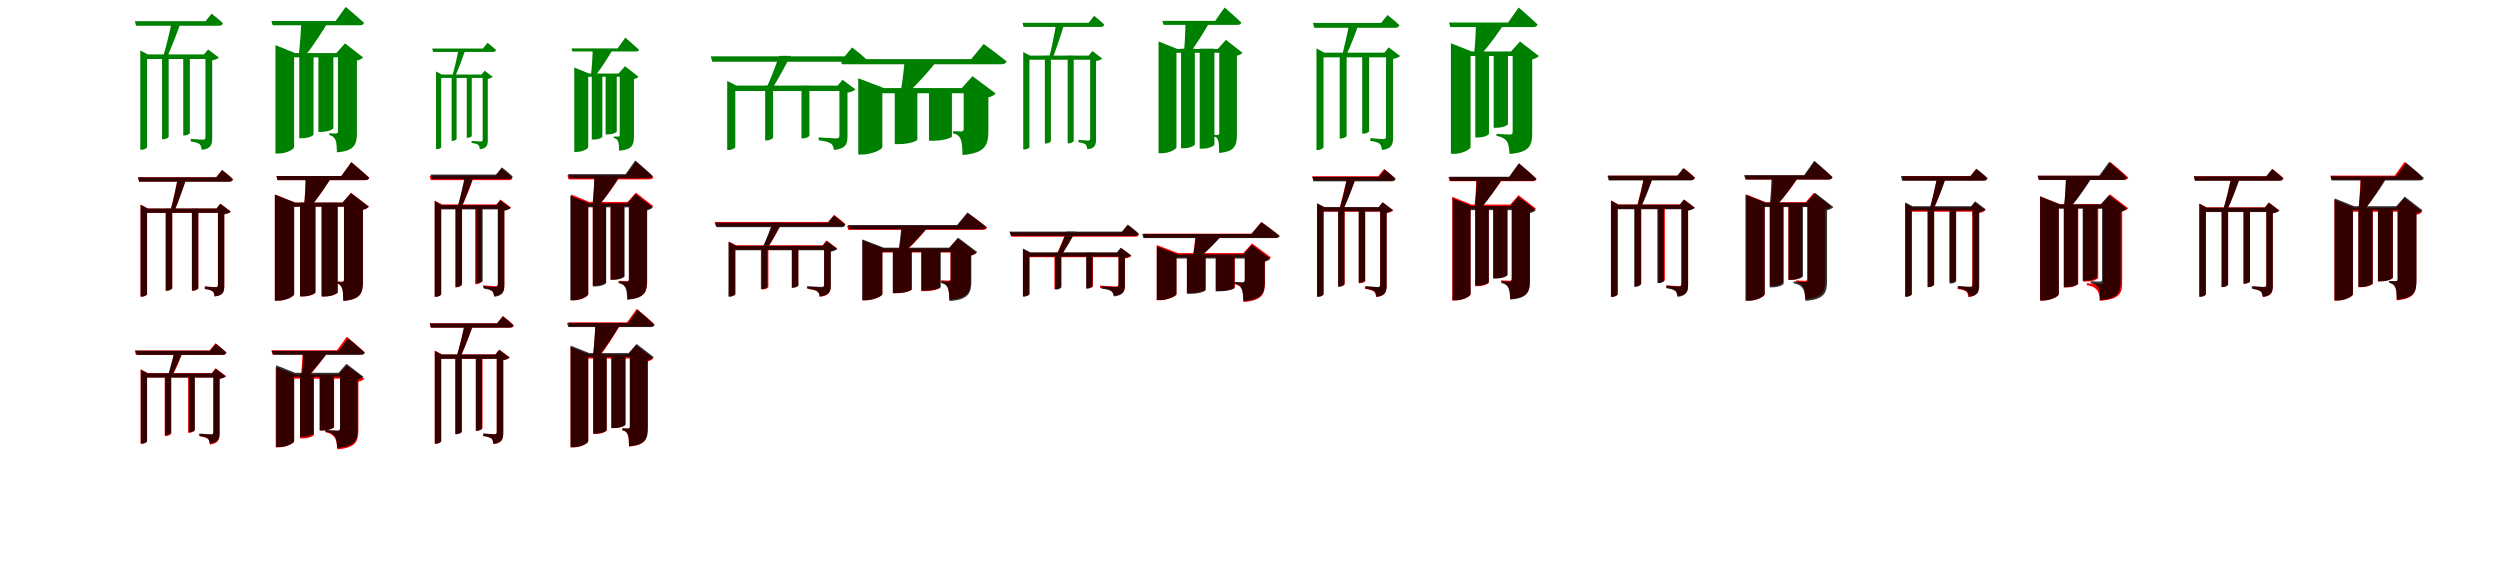 <?xml version="1.0" encoding="UTF-8"?>
<svg width="1700" height="400" xmlns="http://www.w3.org/2000/svg">
<rect width="100%" height="100%" fill="white"/>
<g fill="green" transform="translate(100 100) scale(0.1 -0.1)"><path d="M0.0 0.0V599.0H443.0V630.0H5.0L-46.0 657.0V-18.0H-37.0C-15.0 -18.0 0.0 -6.0 0.0 0.0ZM387.0 630.0H397.0V68.0C397.0 54.0 393.0 50.0 379.0 50.0C364.0 50.0 297.0 56.0 297.0 56.0V38.0C327.0 34.0 345.0 28.0 357.0 20.0C366.0 11.0 370.0 -5.0 372.0 -19.0C435.0 -12.0 443.0 17.0 443.0 62.0V590.0C463.0 593.0 482.0 601.0 489.0 608.0L415.0 664.0ZM291.0 95.0V627.0H246.0V79.0H252.0C276.0 79.0 291.0 91.0 291.0 95.0ZM147.0 70.0V627.0H102.0V53.0H108.0C132.0 53.0 147.0 66.0 147.0 70.0ZM439.0 907.0 398.0 856.0H-83.0L-75.0 825.0H490.0C504.0 825.0 513.0 830.0 516.0 842.0C486.0 871.0 439.0 907.0 439.0 907.0ZM231.0 854.0H169.0C156.0 793.0 130.0 680.0 108.0 612.0H136.0C167.0 678.0 209.0 788.0 231.0 854.0Z"/></g>
<g fill="green" transform="translate(200 100) scale(0.1 -0.1)"><path d="M0.0 0.0V610.0H366.0V639.0H7.0L-127.0 693.0V-44.0H-106.0C-52.0 -44.0 0.0 -15.0 0.0 0.0ZM287.0 639.0H298.0V108.0C298.0 98.0 296.0 92.0 283.0 92.0C271.0 92.0 239.0 94.0 239.0 94.0V81.0C267.0 75.0 276.0 61.0 282.0 46.0C289.0 28.0 290.0 1.0 291.0 -36.0C411.0 -26.0 427.0 17.0 427.0 98.0V588.0C449.0 593.0 462.0 602.0 469.0 610.0L346.0 705.0ZM267.0 128.0V636.0H165.0V103.0H183.0C235.0 103.0 267.0 123.0 267.0 128.0ZM132.0 85.0V636.0H35.0V60.0H52.0C102.0 60.0 132.0 79.0 132.0 85.0ZM351.0 953.0 282.0 857.0H-154.0L-146.0 828.0H446.0C462.0 828.0 473.0 833.0 475.0 845.0C429.0 888.0 351.0 953.0 351.0 953.0ZM233.0 854.0H48.0C47.0 798.0 40.0 695.0 32.0 629.0H81.0C131.0 690.0 196.0 791.0 233.0 854.0Z"/></g>
<g fill="green" transform="translate(300 100) scale(0.1 -0.1)"><path d="M0.0 0.0V470.0H319.0V493.0H4.0L-35.0 514.0V-14.0H-28.0C-11.0 -14.0 0.0 -5.0 0.0 0.0ZM274.0 493.0H282.0V51.0C282.0 40.0 279.0 38.0 268.0 38.0C257.0 38.0 207.0 42.0 207.0 42.0V28.0C230.0 25.0 243.0 21.0 252.0 15.0C259.0 8.0 262.0 -4.0 263.0 -15.0C310.0 -9.0 317.0 13.0 317.0 47.0V463.0C331.0 466.0 346.0 472.0 351.0 477.0L296.0 519.0ZM208.0 75.0V491.0H174.0V63.0H178.0C196.0 63.0 208.0 72.0 208.0 75.0ZM105.0 55.0V491.0H71.0V42.0H76.0C94.0 42.0 105.0 52.0 105.0 55.0ZM315.0 709.0 284.0 670.0H-61.0L-55.0 647.0H353.0C364.0 647.0 371.0 651.0 373.0 660.0C350.0 682.0 315.0 709.0 315.0 709.0ZM167.0 669.0H120.0C110.0 621.0 91.0 533.0 74.0 480.0H95.0C118.0 532.0 150.0 617.0 167.0 669.0Z"/></g>
<g fill="green" transform="translate(400 100) scale(0.1 -0.1)"><path d="M0.0 0.0V478.0H267.0V500.0H5.0L-95.0 541.0V-33.0H-79.0C-38.0 -33.0 0.0 -11.0 0.0 0.0ZM206.0 500.0H214.0V82.0C214.0 75.0 213.0 71.0 203.0 71.0C195.0 71.0 173.0 72.0 173.0 72.0V62.0C193.0 58.0 200.0 47.0 204.0 36.0C209.0 23.0 209.0 2.0 210.0 -25.0C299.0 -18.0 311.0 14.0 311.0 75.0V462.0C327.0 466.0 337.0 472.0 342.0 478.0L250.0 550.0ZM194.0 105.0V498.0H118.0V86.0H131.0C170.0 86.0 194.0 101.0 194.0 105.0ZM96.0 70.0V498.0H24.0V51.0H37.0C74.0 51.0 96.0 65.0 96.0 70.0ZM252.0 744.0 200.0 671.0H-114.0L-108.0 650.0H323.0C335.0 650.0 344.0 653.0 345.0 662.0C310.0 695.0 252.0 744.0 252.0 744.0ZM170.0 669.0H31.0C30.0 626.0 25.0 546.0 19.0 494.0H55.0C93.0 542.0 142.0 621.0 170.0 669.0Z"/></g>
<g fill="green" transform="translate(500 100) scale(0.1 -0.1)"><path d="M0.0 0.0V381.0H754.0V418.0H7.0L-55.0 450.0V-20.0H-45.0C-22.0 -20.0 0.0 -6.0 0.0 0.0ZM696.0 418.0H708.0V81.0C708.0 64.0 703.0 59.0 684.0 59.0C663.0 59.0 567.0 66.0 567.0 66.0V46.0C609.0 41.0 634.0 34.0 650.0 24.0C664.0 14.0 669.0 -4.0 671.0 -20.0C753.0 -11.0 763.0 23.0 763.0 75.0V370.0C787.0 374.0 810.0 383.0 817.0 392.0L729.0 458.0ZM504.0 78.0V419.0H450.0V59.0H458.0C486.0 59.0 504.0 73.0 504.0 78.0ZM257.0 64.0V419.0H203.0V45.0H211.0C239.0 45.0 257.0 60.0 257.0 64.0ZM794.0 677.0 744.0 617.0H-167.0L-156.0 580.0H856.0C873.0 580.0 884.0 586.0 888.0 600.0C851.0 635.0 794.0 677.0 794.0 677.0ZM375.0 620.0H299.0C278.0 562.0 239.0 458.0 209.0 396.0H250.0C288.0 455.0 343.0 557.0 375.0 620.0Z"/></g>
<g fill="green" transform="translate(600 100) scale(0.1 -0.1)"><path d="M0.0 0.0V366.0H614.0V401.0H11.0L-164.0 468.0V-51.0H-140.0C-73.0 -51.0 0.0 -17.0 0.0 0.0ZM540.0 401.0H553.0V125.0C553.0 113.0 550.0 106.0 535.0 106.0C519.0 106.0 481.0 108.0 481.0 108.0V93.0C517.0 86.0 526.0 68.0 534.0 49.0C542.0 26.0 544.0 -7.0 545.0 -54.0C700.0 -42.0 721.0 13.0 721.0 110.0V338.0C747.0 344.0 763.0 355.0 770.0 365.0L613.0 482.0ZM473.0 72.0V399.0H317.0V43.0H345.0C426.0 43.0 474.0 66.0 473.0 72.0ZM238.0 49.0V399.0H84.0V20.0H112.0C191.0 20.0 237.0 44.0 238.0 49.0ZM689.0 701.0 604.0 598.0H-284.0L-275.0 563.0H809.0C827.0 563.0 841.0 569.0 844.0 583.0C784.0 632.0 689.0 701.0 689.0 701.0ZM379.0 596.0H152.0C148.0 543.0 137.0 447.0 126.0 384.0H189.0C250.0 440.0 332.0 534.0 379.0 596.0Z"/></g>
<g fill="green" transform="translate(700 100) scale(0.1 -0.1)"><path d="M0.0 0.0V594.0H438.0V622.0H4.0L-42.0 646.0V-16.0H-33.0C-14.0 -16.0 0.0 -6.0 0.0 0.0ZM404.0 622.0H413.0V61.0C413.0 48.0 410.0 44.0 398.0 44.0C385.0 44.0 334.0 49.0 334.0 49.0V32.0C358.0 29.0 373.0 25.0 383.0 17.0C389.0 10.0 392.0 -3.0 394.0 -15.0C447.0 -9.0 453.0 14.0 453.0 55.0V585.0C473.0 588.0 489.0 595.0 495.0 602.0L428.0 653.0ZM301.0 41.0V623.0H260.0V25.0H265.0C287.0 25.0 301.0 37.0 301.0 41.0ZM146.0 40.0V623.0H105.0V24.0H110.0C132.0 24.0 146.0 36.0 146.0 40.0ZM440.0 892.0 403.0 845.0H-47.0L-40.0 817.0H487.0C498.0 817.0 506.0 822.0 509.0 833.0C483.0 859.0 440.0 892.0 440.0 892.0ZM239.0 845.0H183.0C173.0 785.0 152.0 671.0 132.0 602.0H157.0C184.0 669.0 220.0 780.0 239.0 845.0Z"/></g>
<g fill="green" transform="translate(800 100) scale(0.1 -0.1)"><path d="M0.0 0.0V641.0H355.0V667.0H6.0L-122.0 718.0V-42.0H-101.0C-49.0 -42.0 0.0 -15.0 0.0 0.0ZM281.0 667.0H291.0V96.0C291.0 88.0 290.0 82.0 278.0 82.0C269.0 82.0 256.0 83.0 256.0 83.0V71.0C276.0 67.0 282.0 53.0 285.0 38.0C289.0 22.0 289.0 -4.0 290.0 -40.0C397.0 -31.0 411.0 10.0 411.0 87.0V621.0C431.0 626.0 442.0 634.0 449.0 641.0L336.0 729.0ZM258.0 16.0V669.0H158.0V-11.0H177.0C227.0 -11.0 257.0 11.0 258.0 16.0ZM125.0 19.0V669.0H31.0V-8.0H48.0C97.0 -8.0 126.0 12.0 125.0 19.0ZM327.0 949.0 263.0 858.0H-96.0L-88.0 831.0H415.0C429.0 831.0 439.0 836.0 441.0 847.0C399.0 887.0 327.0 949.0 327.0 949.0ZM228.0 854.0H61.0C61.0 802.0 57.0 708.0 51.0 646.0H94.0C139.0 702.0 195.0 796.0 228.0 854.0Z"/></g>
<g fill="green" transform="translate(900 100) scale(0.1 -0.1)"><path d="M0.0 0.0V610.0H463.0V642.0H5.0L-48.0 671.0V-20.0H-39.0C-16.0 -20.0 0.0 -7.0 0.0 0.0ZM414.0 642.0H425.0V74.0C425.0 58.0 420.0 54.0 406.0 54.0C389.0 54.0 318.0 61.0 318.0 61.0V42.0C349.0 38.0 370.0 32.0 382.0 22.0C391.0 13.0 396.0 -5.0 398.0 -20.0C465.0 -12.0 473.0 20.0 473.0 67.0V600.0C494.0 603.0 514.0 612.0 521.0 619.0L443.0 678.0ZM310.0 108.0V633.0H263.0V91.0H269.0C295.0 91.0 310.0 104.0 310.0 108.0ZM157.0 76.0V633.0H110.0V58.0H116.0C141.0 58.0 157.0 72.0 157.0 76.0ZM435.0 898.0 392.0 844.0H-72.0L-63.0 811.0H488.0C503.0 811.0 512.0 817.0 516.0 829.0C484.0 860.0 435.0 898.0 435.0 898.0ZM239.0 836.0H174.0C165.0 783.0 142.0 683.0 127.0 624.0H154.0C182.0 680.0 219.0 778.0 239.0 836.0Z"/></g>
<g fill="green" transform="translate(1000 100) scale(0.1 -0.1)"><path d="M0.0 0.0V619.0H348.0V650.0H7.0L-134.0 706.0V-46.0H-112.0C-55.0 -46.0 0.0 -15.0 0.0 0.0ZM275.0 650.0H286.0V105.0C286.0 93.0 283.0 85.0 267.0 85.0C247.0 85.0 176.0 90.0 176.0 90.0V76.0C218.0 69.0 235.0 54.0 247.0 38.0C259.0 19.0 262.0 -8.0 265.0 -47.0C400.0 -36.0 419.0 10.0 419.0 94.0V596.0C442.0 601.0 456.0 611.0 464.0 619.0L336.0 718.0ZM254.0 155.0V641.0H157.0V131.0H173.0C223.0 131.0 253.0 149.0 254.0 155.0ZM125.0 90.0V641.0H32.0V65.0H48.0C96.0 65.0 125.0 84.0 125.0 90.0ZM327.0 949.0 255.0 847.0H-147.0L-138.0 816.0H425.0C441.0 816.0 453.0 821.0 455.0 834.0C408.0 879.0 327.0 949.0 327.0 949.0ZM230.0 841.0H36.0C36.0 789.0 31.0 694.0 24.0 633.0H74.0C125.0 689.0 192.0 781.0 230.0 841.0Z"/></g>
<g fill="red" transform="translate(100 200) scale(0.1 -0.1)"><path d="M0.0 0.0V552.0H507.0V582.0H5.0L-44.0 608.0V-17.0H-36.0C-16.0 -17.0 0.0 -6.0 0.0 0.0ZM472.0 582.0H482.0V65.0C482.0 52.0 479.0 47.0 466.0 47.0C451.0 47.0 393.0 52.0 393.0 52.0V35.0C420.0 32.0 437.0 26.0 447.0 18.0C455.0 11.0 458.0 -3.0 460.0 -16.0C519.0 -9.0 525.0 16.0 525.0 59.0V543.0C546.0 546.0 563.0 554.0 570.0 561.0L498.0 615.0ZM349.0 40.0V582.0H305.0V23.0H311.0C334.0 23.0 349.0 36.0 349.0 40.0ZM171.0 40.0V582.0H127.0V23.0H133.0C156.0 23.0 171.0 36.0 171.0 40.0ZM510.0 844.0 470.0 795.0H-62.0L-54.0 765.0H559.0C572.0 765.0 581.0 770.0 584.0 781.0C556.0 809.0 510.0 844.0 510.0 844.0ZM269.0 793.0H210.0C199.0 735.0 176.0 627.0 157.0 561.0H184.0C212.0 625.0 249.0 731.0 269.0 793.0Z"/></g>
<g fill="black" opacity=".8" transform="translate(100 200) scale(0.1 -0.1)"><path d="M0.0 0.0V553.0H505.0V582.0H4.0L-44.0 608.0V-17.0H-35.0C-16.0 -17.0 0.0 -6.0 0.0 0.0ZM473.0 582.0H482.0V65.0C482.0 51.0 479.0 47.0 466.0 47.0C451.0 47.0 393.0 52.0 393.0 52.0V35.0C420.0 31.0 437.0 27.0 448.0 18.0C455.0 11.0 458.0 -3.0 460.0 -15.0C518.0 -9.0 525.0 16.0 525.0 59.0V543.0C546.0 546.0 563.0 554.0 569.0 561.0L498.0 615.0ZM348.0 41.0V583.0H305.0V24.0H311.0C334.0 24.0 348.0 37.0 348.0 41.0ZM171.0 40.0V583.0H127.0V24.0H133.0C156.0 24.0 171.0 36.0 171.0 40.0ZM510.0 844.0 471.0 794.0H-61.0L-53.0 764.0H560.0C572.0 764.0 580.0 770.0 584.0 781.0C556.0 809.0 510.0 844.0 510.0 844.0ZM270.0 794.0H210.0C200.0 736.0 177.0 627.0 157.0 561.0H184.0C212.0 625.0 249.0 731.0 270.0 794.0Z"/></g>
<g fill="red" transform="translate(200 200) scale(0.1 -0.1)"><path d="M0.0 0.0V595.0H402.0V623.0H7.0L-131.0 678.0V-45.0H-110.0C-54.0 -45.0 0.0 -15.0 0.0 0.0ZM329.0 623.0H339.0V100.0C339.0 90.0 337.0 84.0 325.0 84.0C313.0 84.0 289.0 86.0 289.0 86.0V73.0C314.0 68.0 322.0 53.0 327.0 37.0C333.0 20.0 334.0 -8.0 334.0 -46.0C453.0 -36.0 468.0 7.0 468.0 89.0V574.0C489.0 578.0 502.0 587.0 509.0 595.0L387.0 689.0ZM296.0 12.0V623.0H187.0V-16.0H207.0C262.0 -16.0 295.0 6.0 296.0 12.0ZM145.0 12.0V623.0H40.0V-16.0H59.0C113.0 -16.0 145.0 6.0 145.0 12.0ZM389.0 897.0 321.0 803.0H-121.0L-113.0 775.0H483.0C497.0 775.0 508.0 780.0 511.0 791.0C466.0 834.0 389.0 897.0 389.0 897.0ZM256.0 797.0H78.0C78.0 748.0 74.0 657.0 67.0 598.0H114.0C161.0 651.0 221.0 741.0 256.0 797.0Z"/></g>
<g fill="black" opacity=".8" transform="translate(200 200) scale(0.1 -0.1)"><path d="M0.0 0.0V594.0H400.0V622.0H7.0L-131.0 676.0V-44.0H-109.0C-54.0 -44.0 0.0 -15.0 0.0 0.0ZM329.0 622.0H339.0V99.0C339.0 90.0 338.0 83.0 325.0 83.0C313.0 83.0 289.0 85.0 289.0 85.0V72.0C314.0 68.0 322.0 53.0 327.0 37.0C333.0 19.0 333.0 -8.0 335.0 -46.0C452.0 -37.0 468.0 7.0 468.0 88.0V573.0C489.0 578.0 501.0 587.0 508.0 594.0L387.0 687.0ZM296.0 11.0V623.0H187.0V-16.0H207.0C262.0 -16.0 295.0 6.0 296.0 11.0ZM145.0 13.0V623.0H40.0V-15.0H59.0C113.0 -15.0 145.0 6.0 145.0 13.0ZM389.0 897.0 321.0 803.0H-120.0L-112.0 775.0H483.0C497.0 775.0 508.0 780.0 510.0 792.0C465.0 833.0 389.0 897.0 389.0 897.0ZM257.0 799.0H79.0C79.0 749.0 74.0 658.0 68.0 598.0H114.0C161.0 651.0 221.0 742.0 257.0 799.0Z"/></g>
<g fill="red" transform="translate(300 200) scale(0.1 -0.1)"><path d="M0.0 0.0V580.0H414.0V610.0H5.0L-44.0 636.0V-18.0H-36.0C-15.0 -18.0 0.0 -6.0 0.0 0.0ZM376.0 610.0H386.0V73.0C386.0 59.0 382.0 54.0 368.0 54.0C353.0 54.0 285.0 60.0 285.0 60.0V43.0C315.0 40.0 334.0 34.0 345.0 25.0C354.0 17.0 358.0 1.0 360.0 -13.0C423.0 -5.0 430.0 23.0 430.0 66.0V571.0C450.0 574.0 468.0 582.0 475.0 589.0L403.0 643.0ZM275.0 85.0V610.0H231.0V68.0H237.0C260.0 68.0 275.0 81.0 275.0 85.0ZM140.0 63.0V610.0H96.0V46.0H102.0C125.0 46.0 140.0 59.0 140.0 63.0ZM410.0 854.0 370.0 805.0H-79.0L-71.0 775.0H459.0C473.0 775.0 482.0 780.0 485.0 791.0C456.0 819.0 410.0 854.0 410.0 854.0ZM225.0 805.0H166.0C154.0 751.0 131.0 652.0 112.0 591.0H139.0C167.0 649.0 205.0 747.0 225.0 805.0Z"/></g>
<g fill="black" opacity=".8" transform="translate(300 200) scale(0.1 -0.1)"><path d="M0.0 0.0V576.0H424.0V605.0H5.0L-44.0 632.0V-18.0H-35.0C-14.0 -18.0 0.0 -6.0 0.0 0.0ZM375.0 605.0H385.0V66.0C385.0 52.0 381.0 48.0 368.0 48.0C353.0 48.0 290.0 54.0 290.0 54.0V37.0C318.0 33.0 336.0 28.0 347.0 19.0C355.0 11.0 359.0 -5.0 361.0 -18.0C421.0 -11.0 429.0 17.0 429.0 60.0V567.0C448.0 570.0 466.0 578.0 473.0 585.0L402.0 638.0ZM282.0 90.0V601.0H239.0V74.0H244.0C268.0 74.0 282.0 86.0 282.0 90.0ZM142.0 66.0V601.0H99.0V49.0H104.0C127.0 49.0 142.0 62.0 142.0 66.0ZM413.0 862.0 373.0 813.0H-71.0L-63.0 783.0H461.0C475.0 783.0 483.0 788.0 486.0 800.0C457.0 828.0 413.0 862.0 413.0 862.0ZM222.0 809.0H162.0C152.0 754.0 129.0 650.0 110.0 588.0H136.0C164.0 648.0 202.0 749.0 222.0 809.0Z"/></g>
<g fill="red" transform="translate(400 200) scale(0.1 -0.1)"><path d="M0.0 0.0V599.0H342.0V627.0H7.0L-117.0 678.0V-42.0H-98.0C-47.0 -42.0 0.0 -14.0 0.0 0.0ZM268.0 627.0H278.0V105.0C278.0 94.0 276.0 88.0 263.0 88.0C249.0 88.0 211.0 91.0 211.0 91.0V78.0C240.0 72.0 250.0 59.0 258.0 43.0C266.0 26.0 267.0 0.0 268.0 -36.0C386.0 -26.0 401.0 15.0 401.0 94.0V578.0C422.0 582.0 435.0 591.0 442.0 599.0L324.0 690.0ZM244.0 122.0V626.0H152.0V99.0H168.0C215.0 99.0 244.0 117.0 244.0 122.0ZM120.0 82.0V626.0H31.0V59.0H46.0C92.0 59.0 119.0 77.0 120.0 82.0ZM324.0 900.0 258.0 808.0H-142.0L-134.0 780.0H415.0C430.0 780.0 440.0 785.0 443.0 796.0C399.0 838.0 324.0 900.0 324.0 900.0ZM222.0 808.0H43.0C42.0 759.0 36.0 667.0 29.0 609.0H76.0C124.0 662.0 186.0 751.0 222.0 808.0Z"/></g>
<g fill="black" opacity=".8" transform="translate(400 200) scale(0.1 -0.1)"><path d="M0.0 0.0V590.0H338.0V618.0H6.0L-122.0 669.0V-42.0H-102.0C-50.0 -42.0 0.0 -14.0 0.0 0.0ZM266.0 618.0H276.0V100.0C276.0 91.0 274.0 84.0 261.0 84.0C247.0 84.0 206.0 87.0 206.0 87.0V74.0C236.0 69.0 247.0 55.0 254.0 40.0C262.0 23.0 264.0 -2.0 265.0 -38.0C383.0 -28.0 399.0 13.0 399.0 91.0V569.0C420.0 574.0 432.0 582.0 439.0 590.0L322.0 681.0ZM247.0 120.0V613.0H152.0V97.0H168.0C217.0 97.0 246.0 115.0 247.0 120.0ZM122.0 76.0V613.0H31.0V52.0H47.0C94.0 52.0 122.0 71.0 122.0 76.0ZM320.0 909.0 254.0 816.0H-137.0L-129.0 788.0H410.0C425.0 788.0 436.0 793.0 438.0 804.0C394.0 846.0 320.0 909.0 320.0 909.0ZM219.0 812.0H42.0C41.0 760.0 36.0 666.0 29.0 605.0H75.0C122.0 661.0 184.0 754.0 219.0 812.0Z"/></g>
<g fill="red" transform="translate(500 200) scale(0.1 -0.1)"><path d="M0.0 0.0V302.0H627.0V332.0H6.0L-44.0 358.0V-16.0H-36.0C-18.0 -16.0 0.0 -5.0 0.0 0.0ZM594.0 332.0H604.0V63.0C604.0 50.0 600.0 45.0 585.0 45.0C569.0 45.0 497.0 51.0 497.0 51.0V34.0C528.0 31.0 548.0 25.0 560.0 17.0C571.0 9.0 573.0 -5.0 575.0 -18.0C641.0 -11.0 648.0 16.0 648.0 58.0V293.0C668.0 296.0 686.0 304.0 692.0 311.0L620.0 365.0ZM428.0 61.0V332.0H384.0V45.0H390.0C413.0 45.0 428.0 57.0 428.0 61.0ZM225.0 48.0V332.0H181.0V32.0H187.0C210.0 32.0 225.0 44.0 225.0 48.0ZM672.0 539.0 631.0 491.0H-141.0L-132.0 461.0H722.0C736.0 461.0 745.0 466.0 748.0 477.0C718.0 505.0 672.0 539.0 672.0 539.0ZM322.0 491.0H261.0C243.0 445.0 209.0 363.0 185.0 313.0H218.0C250.0 360.0 295.0 441.0 322.0 491.0Z"/></g>
<g fill="black" opacity=".8" transform="translate(500 200) scale(0.1 -0.1)"><path d="M0.0 0.0V298.0H638.0V328.0H6.0L-46.0 355.0V-17.0H-37.0C-18.0 -17.0 0.0 -5.0 0.0 0.0ZM594.0 328.0H604.0V67.0C604.0 52.0 600.0 49.0 584.0 49.0C566.0 49.0 487.0 54.0 487.0 54.0V38.0C522.0 34.0 543.0 29.0 556.0 20.0C568.0 12.0 572.0 -3.0 573.0 -16.0C641.0 -8.0 650.0 20.0 650.0 62.0V288.0C669.0 292.0 688.0 300.0 694.0 307.0L622.0 361.0ZM429.0 59.0V329.0H385.0V43.0H391.0C414.0 43.0 429.0 55.0 429.0 59.0ZM218.0 50.0V329.0H174.0V34.0H181.0C204.0 34.0 218.0 47.0 218.0 50.0ZM671.0 535.0 629.0 485.0H-136.0L-127.0 455.0H722.0C736.0 455.0 745.0 460.0 748.0 471.0C717.0 500.0 671.0 535.0 671.0 535.0ZM318.0 487.0H254.0C238.0 441.0 206.0 359.0 183.0 310.0H217.0C247.0 356.0 291.0 437.0 318.0 487.0Z"/></g>
<g fill="red" transform="translate(600 200) scale(0.1 -0.1)"><path d="M0.0 0.0V283.0H494.0V311.0H9.0L-134.0 366.0V-42.0H-115.0C-60.0 -42.0 0.0 -13.0 0.0 0.0ZM453.0 311.0H463.0V107.0C463.0 97.0 460.0 92.0 448.0 92.0C434.0 92.0 397.0 94.0 397.0 94.0V81.0C428.0 75.0 437.0 61.0 444.0 45.0C452.0 27.0 454.0 0.0 454.0 -38.0C583.0 -28.0 600.0 16.0 600.0 95.0V261.0C621.0 265.0 634.0 274.0 640.0 282.0L512.0 378.0ZM392.0 43.0V311.0H264.0V20.0H288.0C353.0 20.0 392.0 39.0 392.0 43.0ZM199.0 30.0V311.0H72.0V6.0H95.0C160.0 6.0 198.0 26.0 199.0 30.0ZM582.0 551.0 510.0 465.0H-240.0L-232.0 437.0H685.0C699.0 437.0 710.0 442.0 713.0 453.0C663.0 494.0 582.0 551.0 582.0 551.0ZM318.0 465.0H135.0C132.0 423.0 122.0 347.0 113.0 298.0H165.0C214.0 341.0 280.0 416.0 318.0 465.0Z"/></g>
<g fill="black" opacity=".8" transform="translate(600 200) scale(0.1 -0.1)"><path d="M0.0 0.0V287.0H513.0V316.0H9.0L-137.0 372.0V-42.0H-117.0C-61.0 -42.0 0.0 -14.0 0.0 0.0ZM455.0 316.0H465.0V101.0C465.0 91.0 463.0 86.0 450.0 86.0C436.0 86.0 400.0 87.0 400.0 87.0V75.0C431.0 69.0 440.0 54.0 447.0 38.0C454.0 19.0 456.0 -8.0 457.0 -47.0C587.0 -38.0 605.0 8.0 605.0 89.0V264.0C626.0 270.0 639.0 278.0 645.0 286.0L515.0 384.0ZM397.0 48.0V314.0H266.0V24.0H290.0C358.0 24.0 397.0 43.0 397.0 48.0ZM200.0 32.0V314.0H71.0V7.0H94.0C161.0 7.0 199.0 27.0 200.0 32.0ZM578.0 555.0 508.0 470.0H-233.0L-226.0 441.0H677.0C692.0 441.0 704.0 445.0 706.0 457.0C656.0 498.0 578.0 555.0 578.0 555.0ZM318.0 467.0H130.0C127.0 426.0 119.0 350.0 110.0 300.0H161.0C211.0 344.0 279.0 418.0 318.0 467.0Z"/></g>
<g fill="red" transform="translate(700 200) scale(0.1 -0.1)"><path d="M0.0 0.0V251.0H646.0V281.0H6.0L-44.0 307.0V-16.0H-37.0C-18.0 -16.0 0.0 -5.0 0.0 0.0ZM596.0 281.0H606.0V71.0C606.0 57.0 602.0 52.0 585.0 52.0C566.0 52.0 480.0 58.0 480.0 58.0V43.0C517.0 39.0 540.0 32.0 553.0 24.0C565.0 16.0 570.0 2.0 572.0 -11.0C642.0 -3.0 650.0 24.0 650.0 65.0V242.0C670.0 245.0 688.0 253.0 694.0 260.0L622.0 313.0ZM432.0 54.0V281.0H388.0V38.0H394.0C417.0 38.0 432.0 50.0 432.0 54.0ZM214.0 49.0V281.0H170.0V34.0H176.0C199.0 34.0 214.0 46.0 214.0 49.0ZM668.0 468.0 628.0 420.0H-131.0L-122.0 390.0H718.0C732.0 390.0 741.0 395.0 744.0 406.0C714.0 434.0 668.0 468.0 668.0 468.0ZM310.0 420.0H249.0C233.0 380.0 204.0 308.0 182.0 264.0H216.0C245.0 306.0 286.0 376.0 310.0 420.0Z"/></g>
<g fill="black" opacity=".8" transform="translate(700 200) scale(0.1 -0.1)"><path d="M0.0 0.0V255.0H637.0V284.0H6.0L-44.0 310.0V-16.0H-36.0C-18.0 -16.0 0.0 -5.0 0.0 0.0ZM595.0 284.0H606.0V65.0C606.0 51.0 601.0 48.0 586.0 48.0C568.0 48.0 490.0 53.0 490.0 53.0V37.0C525.0 33.0 545.0 28.0 558.0 19.0C570.0 12.0 574.0 -3.0 575.0 -16.0C641.0 -8.0 649.0 20.0 649.0 61.0V246.0C668.0 250.0 687.0 257.0 692.0 264.0L622.0 316.0ZM429.0 55.0V285.0H386.0V39.0H392.0C415.0 39.0 429.0 51.0 429.0 55.0ZM218.0 47.0V285.0H175.0V31.0H182.0C204.0 31.0 218.0 44.0 218.0 47.0ZM669.0 473.0 629.0 425.0H-136.0L-126.0 396.0H718.0C732.0 396.0 741.0 401.0 744.0 412.0C714.0 440.0 669.0 473.0 669.0 473.0ZM315.0 427.0H254.0C238.0 385.0 208.0 311.0 186.0 267.0H219.0C247.0 308.0 289.0 381.0 315.0 427.0Z"/></g>
<g fill="red" transform="translate(800 200) scale(0.1 -0.1)"><path d="M0.0 0.0V251.0H527.0V279.0H10.0L-134.0 334.0V-42.0H-115.0C-60.0 -42.0 0.0 -13.0 0.0 0.0ZM455.0 279.0H465.0V92.0C465.0 82.0 462.0 76.0 451.0 76.0C436.0 76.0 399.0 79.0 399.0 79.0V66.0C430.0 60.0 439.0 46.0 446.0 30.0C454.0 12.0 456.0 -15.0 456.0 -54.0C585.0 -43.0 602.0 1.0 602.0 79.0V229.0C623.0 233.0 636.0 242.0 642.0 250.0L514.0 345.0ZM397.0 45.0V273.0H269.0V22.0H292.0C358.0 22.0 397.0 40.0 397.0 45.0ZM198.0 31.0V273.0H71.0V8.0H94.0C159.0 8.0 197.0 27.0 198.0 31.0ZM577.0 490.0 511.0 411.0H-225.0L-217.0 383.0H669.0C683.0 383.0 694.0 388.0 697.0 399.0C651.0 437.0 577.0 490.0 577.0 490.0ZM313.0 405.0H130.0C127.0 369.0 119.0 303.0 111.0 260.0H162.0C211.0 297.0 275.0 362.0 313.0 405.0Z"/></g>
<g fill="black" opacity=".8" transform="translate(800 200) scale(0.1 -0.1)"><path d="M0.0 0.0V242.0H507.0V270.0H9.0L-134.0 325.0V-40.0H-114.0C-60.0 -40.0 0.0 -13.0 0.0 0.0ZM454.0 270.0H464.0V96.0C464.0 87.0 461.0 81.0 448.0 81.0C434.0 81.0 395.0 83.0 395.0 83.0V71.0C427.0 66.0 436.0 50.0 444.0 35.0C451.0 17.0 453.0 -10.0 454.0 -48.0C582.0 -38.0 600.0 6.0 600.0 84.0V220.0C620.0 225.0 633.0 233.0 638.0 241.0L512.0 335.0ZM394.0 42.0V268.0H266.0V19.0H288.0C355.0 19.0 394.0 36.0 394.0 42.0ZM198.0 26.0V268.0H71.0V2.0H95.0C160.0 2.0 198.0 22.0 198.0 26.0ZM578.0 490.0 509.0 409.0H-233.0L-225.0 381.0H674.0C687.0 381.0 700.0 385.0 702.0 396.0C653.0 436.0 578.0 490.0 578.0 490.0ZM314.0 406.0H133.0C129.0 368.0 121.0 300.0 113.0 253.0H162.0C211.0 293.0 276.0 361.0 314.0 406.0Z"/></g>
<g fill="red" transform="translate(900 200) scale(0.1 -0.1)"><path d="M0.0 0.0V560.0H438.0V590.0H5.0L-44.0 616.0V-17.0H-36.0C-15.0 -17.0 0.0 -6.0 0.0 0.0ZM375.0 590.0H385.0V65.0C385.0 51.0 381.0 47.0 367.0 47.0C351.0 47.0 281.0 53.0 281.0 53.0V36.0C312.0 32.0 331.0 25.0 342.0 18.0C352.0 9.0 356.0 -6.0 358.0 -20.0C422.0 -12.0 429.0 16.0 429.0 59.0V551.0C449.0 554.0 467.0 562.0 474.0 569.0L402.0 623.0ZM284.0 89.0V575.0H240.0V74.0H246.0C269.0 74.0 284.0 85.0 284.0 89.0ZM144.0 68.0V575.0H100.0V51.0H106.0C129.0 51.0 144.0 64.0 144.0 68.0ZM412.0 851.0 372.0 802.0H-77.0L-69.0 772.0H461.0C475.0 772.0 484.0 777.0 487.0 788.0C458.0 816.0 412.0 851.0 412.0 851.0ZM218.0 789.0H159.0C148.0 735.0 124.0 636.0 106.0 575.0H133.0C161.0 633.0 198.0 731.0 218.0 789.0Z"/></g>
<g fill="black" opacity=".8" transform="translate(900 200) scale(0.1 -0.1)"><path d="M0.0 0.0V563.0H426.0V592.0H5.0L-44.0 618.0V-18.0H-36.0C-14.0 -18.0 0.0 -6.0 0.0 0.0ZM375.0 592.0H385.0V66.0C385.0 52.0 381.0 48.0 368.0 48.0C353.0 48.0 288.0 54.0 288.0 54.0V37.0C317.0 33.0 335.0 28.0 346.0 19.0C355.0 11.0 359.0 -5.0 361.0 -18.0C421.0 -11.0 429.0 17.0 429.0 60.0V554.0C448.0 557.0 466.0 565.0 473.0 571.0L402.0 625.0ZM282.0 93.0V587.0H239.0V78.0H244.0C267.0 78.0 282.0 90.0 282.0 93.0ZM142.0 68.0V587.0H99.0V51.0H105.0C128.0 51.0 142.0 64.0 142.0 68.0ZM416.0 846.0 377.0 797.0H-76.0L-68.0 767.0H464.0C478.0 767.0 487.0 772.0 490.0 784.0C461.0 812.0 416.0 846.0 416.0 846.0ZM221.0 793.0H162.0C150.0 738.0 127.0 636.0 108.0 575.0H134.0C163.0 634.0 201.0 734.0 221.0 793.0Z"/></g>
<g fill="red" transform="translate(1000 200) scale(0.1 -0.1)"><path d="M0.0 0.0V581.0H351.0V609.0H6.0L-125.0 662.0V-43.0H-105.0C-51.0 -43.0 0.0 -14.0 0.0 0.0ZM270.0 609.0H280.0V108.0C280.0 97.0 277.0 91.0 265.0 91.0C250.0 91.0 208.0 94.0 208.0 94.0V81.0C238.0 75.0 249.0 61.0 257.0 46.0C266.0 29.0 268.0 2.0 269.0 -34.0C388.0 -24.0 404.0 18.0 404.0 97.0V560.0C425.0 564.0 438.0 573.0 445.0 581.0L326.0 673.0ZM251.0 132.0V595.0H153.0V108.0H170.0C220.0 108.0 250.0 126.0 251.0 132.0ZM124.0 78.0V595.0H30.0V54.0H47.0C95.0 54.0 124.0 73.0 124.0 78.0ZM330.0 888.0 263.0 796.0H-151.0L-143.0 768.0H421.0C436.0 768.0 447.0 773.0 449.0 784.0C405.0 826.0 330.0 888.0 330.0 888.0ZM216.0 780.0H38.0C38.0 734.0 33.0 649.0 26.0 595.0H73.0C120.0 644.0 181.0 727.0 216.0 780.0Z"/></g>
<g fill="black" opacity=".8" transform="translate(1000 200) scale(0.1 -0.1)"><path d="M0.0 0.0V571.0H342.0V599.0H7.0L-122.0 651.0V-42.0H-102.0C-50.0 -42.0 0.0 -14.0 0.0 0.0ZM270.0 599.0H280.0V101.0C280.0 91.0 278.0 85.0 264.0 85.0C251.0 85.0 209.0 87.0 209.0 87.0V75.0C240.0 69.0 251.0 55.0 258.0 41.0C266.0 24.0 268.0 -2.0 269.0 -37.0C387.0 -28.0 403.0 14.0 403.0 91.0V551.0C424.0 555.0 436.0 564.0 443.0 571.0L326.0 662.0ZM250.0 129.0V595.0H155.0V106.0H171.0C220.0 106.0 250.0 124.0 250.0 129.0ZM124.0 82.0V595.0H33.0V58.0H49.0C95.0 58.0 123.0 76.0 124.0 82.0ZM328.0 890.0 262.0 798.0H-145.0L-137.0 770.0H418.0C433.0 770.0 444.0 775.0 446.0 786.0C402.0 828.0 328.0 890.0 328.0 890.0ZM220.0 794.0H43.0C42.0 743.0 36.0 649.0 29.0 588.0H75.0C123.0 644.0 185.0 736.0 220.0 794.0Z"/></g>
<g fill="red" transform="translate(1100 200) scale(0.1 -0.1)"><path d="M0.0 0.0V580.0H464.0V610.0H5.0L-44.0 637.0V-18.0H-36.0C-15.0 -18.0 0.0 -6.0 0.0 0.0ZM425.0 610.0H435.0V73.0C435.0 59.0 431.0 54.0 417.0 54.0C402.0 54.0 332.0 60.0 332.0 60.0V43.0C362.0 40.0 382.0 34.0 393.0 25.0C402.0 17.0 406.0 1.0 408.0 -13.0C472.0 -5.0 479.0 23.0 479.0 66.0V571.0C499.0 574.0 517.0 582.0 524.0 589.0L452.0 643.0ZM321.0 95.0V597.0H277.0V78.0H283.0C306.0 78.0 321.0 91.0 321.0 95.0ZM161.0 72.0V597.0H117.0V55.0H123.0C146.0 55.0 161.0 68.0 161.0 72.0ZM452.0 855.0 412.0 806.0H-65.0L-57.0 776.0H501.0C514.0 776.0 523.0 781.0 526.0 792.0C498.0 820.0 452.0 855.0 452.0 855.0ZM238.0 792.0H179.0C169.0 743.0 146.0 652.0 131.0 596.0H157.0C184.0 649.0 219.0 739.0 238.0 792.0Z"/></g>
<g fill="black" opacity=".8" transform="translate(1100 200) scale(0.1 -0.1)"><path d="M0.0 0.0V577.0H467.0V608.0H5.0L-46.0 636.0V-19.0H-37.0C-16.0 -19.0 0.0 -7.0 0.0 0.0ZM422.0 608.0H433.0V71.0C433.0 55.0 428.0 51.0 415.0 51.0C399.0 51.0 331.0 58.0 331.0 58.0V40.0C361.0 36.0 381.0 30.0 392.0 21.0C401.0 12.0 405.0 -4.0 407.0 -19.0C471.0 -11.0 479.0 19.0 479.0 64.0V567.0C499.0 571.0 518.0 579.0 525.0 586.0L450.0 643.0ZM315.0 91.0V601.0H270.0V75.0H275.0C300.0 75.0 315.0 87.0 315.0 91.0ZM158.0 67.0V601.0H113.0V49.0H119.0C143.0 49.0 158.0 63.0 158.0 67.0ZM446.0 857.0 405.0 805.0H-69.0L-61.0 773.0H497.0C511.0 773.0 520.0 779.0 524.0 791.0C493.0 821.0 446.0 857.0 446.0 857.0ZM242.0 799.0H180.0C171.0 747.0 148.0 648.0 133.0 590.0H159.0C186.0 645.0 222.0 742.0 242.0 799.0Z"/></g>
<g fill="red" transform="translate(1200 200) scale(0.1 -0.1)"><path d="M0.0 0.0V597.0H351.0V625.0H7.0L-125.0 678.0V-44.0H-105.0C-51.0 -44.0 0.0 -14.0 0.0 0.0ZM278.0 625.0H288.0V107.0C288.0 96.0 285.0 90.0 273.0 90.0C258.0 90.0 214.0 94.0 214.0 94.0V80.0C245.0 74.0 257.0 61.0 265.0 45.0C273.0 28.0 275.0 2.0 276.0 -34.0C396.0 -24.0 411.0 17.0 411.0 96.0V576.0C432.0 580.0 446.0 589.0 452.0 597.0L334.0 689.0ZM253.0 120.0V611.0H161.0V97.0H177.0C224.0 97.0 252.0 115.0 253.0 120.0ZM127.0 81.0V611.0H35.0V57.0H51.0C98.0 57.0 126.0 76.0 127.0 81.0ZM340.0 899.0 273.0 807.0H-131.0L-123.0 779.0H432.0C446.0 779.0 457.0 784.0 460.0 795.0C416.0 837.0 340.0 899.0 340.0 899.0ZM231.0 797.0H53.0C53.0 751.0 48.0 666.0 41.0 612.0H88.0C135.0 661.0 196.0 744.0 231.0 797.0Z"/></g>
<g fill="black" opacity=".8" transform="translate(1200 200) scale(0.1 -0.1)"><path d="M0.0 0.0V592.0H354.0V622.0H7.0L-131.0 676.0V-45.0H-109.0C-54.0 -45.0 0.0 -15.0 0.0 0.0ZM284.0 622.0H294.0V101.0C294.0 90.0 292.0 82.0 276.0 82.0C258.0 82.0 197.0 87.0 197.0 87.0V73.0C235.0 67.0 250.0 52.0 261.0 36.0C271.0 18.0 274.0 -8.0 277.0 -46.0C406.0 -36.0 424.0 9.0 424.0 90.0V570.0C446.0 575.0 459.0 584.0 467.0 592.0L343.0 688.0ZM260.0 121.0V615.0H162.0V97.0H178.0C229.0 97.0 259.0 115.0 260.0 121.0ZM128.0 71.0V615.0H34.0V46.0H50.0C99.0 46.0 128.0 65.0 128.0 71.0ZM337.0 907.0 268.0 809.0H-140.0L-132.0 779.0H432.0C448.0 779.0 459.0 784.0 461.0 796.0C416.0 840.0 337.0 907.0 337.0 907.0ZM232.0 803.0H46.0C46.0 753.0 41.0 662.0 34.0 603.0H82.0C131.0 657.0 196.0 746.0 232.0 803.0Z"/></g>
<g fill="red" transform="translate(1300 200) scale(0.1 -0.1)"><path d="M0.0 0.0V560.0H456.0V590.0H5.0L-44.0 616.0V-17.0H-36.0C-15.0 -17.0 0.0 -6.0 0.0 0.0ZM401.0 590.0H411.0V65.0C411.0 51.0 407.0 47.0 393.0 47.0C378.0 47.0 311.0 52.0 311.0 52.0V35.0C341.0 32.0 359.0 25.0 370.0 18.0C380.0 9.0 383.0 -6.0 385.0 -20.0C448.0 -13.0 455.0 15.0 455.0 59.0V551.0C475.0 554.0 493.0 562.0 500.0 569.0L428.0 623.0ZM300.0 96.0V590.0H256.0V80.0H262.0C285.0 80.0 300.0 91.0 300.0 96.0ZM152.0 65.0V590.0H108.0V48.0H114.0C137.0 48.0 152.0 61.0 152.0 65.0ZM438.0 852.0 398.0 803.0H-65.0L-57.0 773.0H487.0C501.0 773.0 509.0 778.0 512.0 789.0C484.0 817.0 438.0 852.0 438.0 852.0ZM234.0 803.0H175.0C163.0 745.0 139.0 637.0 120.0 572.0H146.0C176.0 635.0 214.0 740.0 234.0 803.0Z"/></g>
<g fill="black" opacity=".8" transform="translate(1300 200) scale(0.1 -0.1)"><path d="M0.0 0.0V568.0H452.0V598.0H5.0L-45.0 624.0V-18.0H-36.0C-15.0 -18.0 0.0 -6.0 0.0 0.0ZM404.0 598.0H414.0V68.0C414.0 53.0 410.0 50.0 396.0 50.0C381.0 50.0 316.0 56.0 316.0 56.0V38.0C345.0 34.0 363.0 29.0 375.0 20.0C383.0 11.0 388.0 -4.0 389.0 -18.0C451.0 -11.0 459.0 18.0 459.0 62.0V558.0C479.0 561.0 497.0 569.0 504.0 576.0L431.0 631.0ZM302.0 88.0V593.0H258.0V72.0H263.0C287.0 72.0 302.0 84.0 302.0 88.0ZM152.0 65.0V593.0H108.0V48.0H114.0C137.0 48.0 152.0 61.0 152.0 65.0ZM440.0 852.0 400.0 802.0H-74.0L-66.0 771.0H490.0C504.0 771.0 512.0 777.0 516.0 788.0C486.0 817.0 440.0 852.0 440.0 852.0ZM235.0 798.0H174.0C163.0 743.0 140.0 641.0 122.0 580.0H148.0C177.0 639.0 214.0 738.0 235.0 798.0Z"/></g>
<g fill="red" transform="translate(1400 200) scale(0.1 -0.1)"><path d="M0.0 0.0V584.0H364.0V612.0H7.0L-128.0 666.0V-44.0H-108.0C-53.0 -44.0 0.0 -14.0 0.0 0.0ZM291.0 612.0H301.0V88.0C301.0 76.0 298.0 69.0 283.0 69.0C264.0 69.0 190.0 74.0 190.0 74.0V61.0C233.0 54.0 248.0 41.0 260.0 27.0C273.0 12.0 276.0 -13.0 278.0 -46.0C412.0 -36.0 431.0 4.0 431.0 79.0V563.0C451.0 567.0 464.0 576.0 471.0 584.0L349.0 678.0ZM268.0 110.0V612.0H166.0V85.0H184.0C236.0 85.0 268.0 104.0 268.0 110.0ZM132.0 70.0V612.0H34.0V45.0H51.0C102.0 45.0 132.0 64.0 132.0 70.0ZM351.0 898.0 284.0 805.0H-144.0L-136.0 777.0H444.0C458.0 777.0 469.0 782.0 472.0 793.0C427.0 835.0 351.0 898.0 351.0 898.0ZM227.0 805.0H49.0C49.0 754.0 44.0 658.0 37.0 597.0H83.0C131.0 653.0 192.0 746.0 227.0 805.0Z"/></g>
<g fill="black" opacity=".8" transform="translate(1400 200) scale(0.1 -0.1)"><path d="M0.0 0.0V581.0H356.0V610.0H7.0L-127.0 663.0V-43.0H-106.0C-52.0 -43.0 0.0 -14.0 0.0 0.0ZM284.0 610.0H294.0V102.0C294.0 91.0 292.0 85.0 278.0 85.0C263.0 85.0 217.0 88.0 217.0 88.0V75.0C250.0 69.0 262.0 55.0 270.0 40.0C278.0 22.0 280.0 -4.0 282.0 -41.0C404.0 -31.0 421.0 12.0 421.0 91.0V560.0C442.0 564.0 455.0 573.0 462.0 581.0L341.0 674.0ZM261.0 116.0V605.0H162.0V91.0H179.0C230.0 91.0 260.0 110.0 261.0 116.0ZM129.0 72.0V605.0H34.0V48.0H51.0C100.0 48.0 129.0 66.0 129.0 72.0ZM342.0 899.0 274.0 805.0H-144.0L-135.0 776.0H435.0C450.0 776.0 461.0 781.0 463.0 793.0C418.0 835.0 342.0 899.0 342.0 899.0ZM230.0 800.0H48.0C48.0 749.0 42.0 656.0 35.0 595.0H83.0C131.0 650.0 194.0 742.0 230.0 800.0Z"/></g>
<g fill="red" transform="translate(1500 200) scale(0.1 -0.1)"><path d="M0.0 0.0V560.0H456.0V590.0H5.0L-44.0 616.0V-17.0H-36.0C-15.0 -17.0 0.0 -6.0 0.0 0.0ZM401.0 590.0H411.0V64.0C411.0 51.0 408.0 47.0 395.0 47.0C381.0 47.0 322.0 52.0 322.0 52.0V35.0C349.0 31.0 365.0 25.0 376.0 18.0C384.0 9.0 387.0 -6.0 389.0 -20.0C448.0 -13.0 455.0 14.0 455.0 58.0V551.0C475.0 554.0 493.0 562.0 500.0 569.0L428.0 623.0ZM300.0 88.0V590.0H256.0V71.0H262.0C285.0 71.0 300.0 84.0 300.0 88.0ZM151.0 65.0V590.0H107.0V48.0H113.0C136.0 48.0 151.0 61.0 151.0 65.0ZM453.0 851.0 414.0 802.0H-82.0L-74.0 772.0H502.0C516.0 772.0 525.0 777.0 528.0 788.0C499.0 816.0 453.0 851.0 453.0 851.0ZM233.0 802.0H174.0C162.0 744.0 138.0 636.0 119.0 571.0H145.0C175.0 634.0 213.0 739.0 233.0 802.0Z"/></g>
<g fill="black" opacity=".8" transform="translate(1500 200) scale(0.1 -0.1)"><path d="M0.0 0.0V558.0H452.0V588.0H5.0L-45.0 615.0V-18.0H-36.0C-15.0 -18.0 0.0 -6.0 0.0 0.0ZM401.0 588.0H411.0V66.0C411.0 52.0 407.0 49.0 393.0 49.0C378.0 49.0 312.0 54.0 312.0 54.0V37.0C342.0 33.0 360.0 28.0 371.0 19.0C380.0 11.0 384.0 -5.0 386.0 -18.0C448.0 -11.0 455.0 17.0 455.0 61.0V549.0C475.0 553.0 493.0 560.0 500.0 567.0L428.0 622.0ZM300.0 86.0V586.0H256.0V71.0H262.0C285.0 71.0 300.0 82.0 300.0 86.0ZM151.0 65.0V586.0H107.0V48.0H113.0C136.0 48.0 151.0 61.0 151.0 65.0ZM450.0 851.0 410.0 801.0H-82.0L-74.0 771.0H500.0C514.0 771.0 522.0 776.0 526.0 787.0C496.0 816.0 450.0 851.0 450.0 851.0ZM235.0 799.0H175.0C162.0 742.0 137.0 635.0 116.0 571.0H144.0C173.0 633.0 214.0 737.0 235.0 799.0Z"/></g>
<g fill="red" transform="translate(1600 200) scale(0.1 -0.1)"><path d="M0.0 0.0V560.0H365.0V588.0H7.0L-126.0 642.0V-44.0H-106.0C-52.0 -44.0 0.0 -14.0 0.0 0.0ZM293.0 588.0H303.0V102.0C303.0 93.0 301.0 87.0 289.0 87.0C278.0 87.0 253.0 89.0 253.0 89.0V76.0C278.0 70.0 286.0 56.0 291.0 41.0C297.0 23.0 298.0 -4.0 298.0 -42.0C416.0 -32.0 431.0 11.0 431.0 91.0V539.0C452.0 543.0 465.0 552.0 471.0 560.0L350.0 653.0ZM272.0 112.0V588.0H170.0V87.0H188.0C240.0 87.0 272.0 107.0 272.0 112.0ZM135.0 72.0V588.0H37.0V47.0H54.0C105.0 47.0 135.0 67.0 135.0 72.0ZM351.0 899.0 284.0 806.0H-153.0L-145.0 778.0H444.0C458.0 778.0 469.0 783.0 472.0 794.0C428.0 836.0 351.0 899.0 351.0 899.0ZM229.0 806.0H51.0C51.0 750.0 45.0 646.0 38.0 580.0H84.0C133.0 641.0 194.0 743.0 229.0 806.0Z"/></g>
<g fill="black" opacity=".8" transform="translate(1600 200) scale(0.1 -0.1)"><path d="M0.0 0.0V570.0H369.0V598.0H7.0L-125.0 651.0V-43.0H-105.0C-52.0 -43.0 0.0 -15.0 0.0 0.0ZM295.0 598.0H305.0V104.0C305.0 94.0 303.0 88.0 291.0 88.0C278.0 88.0 245.0 90.0 245.0 90.0V77.0C273.0 72.0 282.0 58.0 289.0 43.0C296.0 25.0 297.0 -1.0 298.0 -37.0C416.0 -28.0 432.0 15.0 432.0 94.0V548.0C453.0 553.0 466.0 562.0 473.0 570.0L352.0 663.0ZM271.0 111.0V595.0H170.0V87.0H187.0C240.0 87.0 271.0 106.0 271.0 111.0ZM134.0 73.0V595.0H37.0V49.0H54.0C104.0 49.0 134.0 68.0 134.0 73.0ZM361.0 894.0 293.0 801.0H-153.0L-145.0 773.0H453.0C469.0 773.0 480.0 778.0 482.0 790.0C436.0 832.0 361.0 894.0 361.0 894.0ZM235.0 798.0H55.0C54.0 746.0 47.0 649.0 39.0 586.0H87.0C136.0 644.0 199.0 739.0 235.0 798.0Z"/></g>
<g fill="red" transform="translate(100 300) scale(0.1 -0.1)"><path d="M0.0 0.0V433.0H476.0V463.0H5.0L-44.0 489.0V-17.0H-36.0C-17.0 -17.0 0.0 -6.0 0.0 0.0ZM440.0 463.0H450.0V61.0C450.0 48.0 447.0 44.0 434.0 44.0C419.0 44.0 361.0 49.0 361.0 49.0V32.0C388.0 29.0 405.0 23.0 415.0 15.0C423.0 6.0 426.0 -9.0 428.0 -23.0C487.0 -15.0 493.0 12.0 493.0 55.0V424.0C514.0 427.0 531.0 435.0 538.0 442.0L466.0 496.0ZM323.0 74.0V463.0H279.0V57.0H285.0C308.0 57.0 323.0 70.0 323.0 74.0ZM164.0 52.0V463.0H120.0V35.0H126.0C149.0 35.0 164.0 48.0 164.0 52.0ZM465.0 666.0 425.0 617.0H-84.0L-76.0 587.0H514.0C528.0 587.0 537.0 592.0 540.0 603.0C511.0 631.0 465.0 666.0 465.0 666.0ZM247.0 617.0H188.0C179.0 572.0 158.0 490.0 144.0 440.0H170.0C196.0 487.0 229.0 568.0 247.0 617.0Z"/></g>
<g fill="black" opacity=".8" transform="translate(100 300) scale(0.1 -0.1)"><path d="M0.0 0.0V433.0H479.0V461.0H5.0L-42.0 486.0V-17.0H-34.0C-15.0 -17.0 0.0 -6.0 0.0 0.0ZM442.0 461.0H452.0V64.0C452.0 50.0 447.0 47.0 434.0 47.0C419.0 47.0 354.0 52.0 354.0 52.0V36.0C382.0 33.0 401.0 28.0 412.0 19.0C421.0 12.0 425.0 -3.0 426.0 -16.0C486.0 -9.0 493.0 18.0 493.0 59.0V424.0C511.0 427.0 529.0 435.0 534.0 441.0L467.0 492.0ZM325.0 76.0V455.0H284.0V61.0H289.0C311.0 61.0 325.0 72.0 325.0 76.0ZM164.0 56.0V455.0H123.0V41.0H129.0C150.0 41.0 164.0 53.0 164.0 56.0ZM468.0 662.0 430.0 615.0H-78.0L-69.0 587.0H514.0C527.0 587.0 535.0 592.0 539.0 603.0C510.0 630.0 468.0 662.0 468.0 662.0ZM243.0 610.0H186.0C177.0 568.0 156.0 490.0 142.0 445.0H168.0C191.0 488.0 224.0 564.0 243.0 610.0Z"/></g>
<g fill="red" transform="translate(200 300) scale(0.1 -0.1)"><path d="M0.0 0.0V425.0H351.0V453.0H6.0L-125.0 505.0V-42.0H-106.0C-53.0 -42.0 0.0 -13.0 0.0 0.0ZM303.0 453.0H313.0V87.0C313.0 76.0 310.0 70.0 296.0 70.0C276.0 70.0 211.0 74.0 211.0 74.0V61.0C250.0 54.0 265.0 40.0 276.0 24.0C288.0 7.0 291.0 -19.0 293.0 -56.0C420.0 -45.0 437.0 -2.0 437.0 76.0V404.0C458.0 408.0 471.0 417.0 478.0 425.0L358.0 516.0ZM272.0 95.0V453.0H174.0V73.0H191.0C241.0 73.0 271.0 90.0 272.0 95.0ZM134.0 42.0V453.0H40.0V19.0H57.0C105.0 19.0 134.0 37.0 134.0 42.0ZM358.0 710.0 291.0 618.0H-155.0L-147.0 590.0H450.0C464.0 590.0 475.0 595.0 478.0 606.0C434.0 648.0 358.0 710.0 358.0 710.0ZM235.0 618.0H57.0C57.0 572.0 52.0 487.0 45.0 433.0H92.0C139.0 482.0 200.0 565.0 235.0 618.0Z"/></g>
<g fill="black" opacity=".8" transform="translate(200 300) scale(0.1 -0.1)"><path d="M0.0 0.0V438.0H359.0V465.0H7.0L-122.0 516.0V-40.0H-103.0C-51.0 -40.0 0.0 -13.0 0.0 0.0ZM302.0 465.0H312.0V89.0C312.0 79.0 309.0 72.0 295.0 72.0C277.0 72.0 216.0 76.0 216.0 76.0V64.0C253.0 58.0 268.0 44.0 278.0 30.0C288.0 13.0 291.0 -11.0 294.0 -46.0C415.0 -37.0 432.0 5.0 432.0 79.0V418.0C452.0 423.0 464.0 431.0 471.0 438.0L356.0 526.0ZM270.0 94.0V459.0H174.0V73.0H190.0C240.0 73.0 269.0 89.0 270.0 94.0ZM134.0 52.0V459.0H40.0V30.0H57.0C105.0 30.0 134.0 47.0 134.0 52.0ZM367.0 700.0 304.0 614.0H-151.0L-143.0 587.0H455.0C468.0 587.0 479.0 591.0 481.0 602.0C438.0 641.0 367.0 700.0 367.0 700.0ZM233.0 608.0H63.0C62.0 568.0 58.0 495.0 52.0 447.0H95.0C140.0 490.0 199.0 561.0 233.0 608.0Z"/></g>
<g fill="red" transform="translate(300 300) scale(0.1 -0.1)"><path d="M0.0 0.0V560.0H414.0V590.0H5.0L-44.0 616.0V-17.0H-36.0C-15.0 -17.0 0.0 -6.0 0.0 0.0ZM368.0 590.0H378.0V64.0C378.0 51.0 375.0 47.0 362.0 47.0C348.0 47.0 289.0 52.0 289.0 52.0V35.0C316.0 31.0 332.0 25.0 343.0 18.0C351.0 9.0 354.0 -6.0 356.0 -20.0C415.0 -13.0 422.0 14.0 422.0 58.0V551.0C442.0 554.0 460.0 562.0 467.0 569.0L395.0 623.0ZM281.0 88.0V590.0H237.0V71.0H243.0C266.0 71.0 281.0 84.0 281.0 88.0ZM140.0 65.0V590.0H96.0V48.0H102.0C125.0 48.0 140.0 61.0 140.0 65.0ZM421.0 851.0 380.0 802.0H-78.0L-70.0 772.0H469.0C483.0 772.0 492.0 777.0 494.0 788.0C466.0 816.0 421.0 851.0 421.0 851.0ZM221.0 802.0H162.0C149.0 743.0 124.0 636.0 103.0 570.0H130.0C160.0 634.0 200.0 739.0 221.0 802.0Z"/></g>
<g fill="black" opacity=".8" transform="translate(300 300) scale(0.1 -0.1)"><path d="M0.0 0.0V560.0H421.0V589.0H5.0L-43.0 614.0V-17.0H-35.0C-14.0 -17.0 0.0 -6.0 0.0 0.0ZM369.0 589.0H378.0V64.0C378.0 50.0 375.0 47.0 361.0 47.0C347.0 47.0 285.0 52.0 285.0 52.0V35.0C313.0 32.0 330.0 26.0 341.0 19.0C350.0 10.0 353.0 -5.0 355.0 -18.0C414.0 -11.0 422.0 16.0 422.0 58.0V551.0C440.0 554.0 458.0 562.0 465.0 568.0L395.0 621.0ZM277.0 86.0V586.0H235.0V71.0H240.0C263.0 71.0 277.0 82.0 277.0 86.0ZM140.0 64.0V586.0H97.0V48.0H103.0C126.0 48.0 140.0 60.0 140.0 64.0ZM419.0 849.0 380.0 801.0H-78.0L-70.0 772.0H466.0C479.0 772.0 488.0 777.0 491.0 788.0C463.0 816.0 419.0 849.0 419.0 849.0ZM220.0 800.0H161.0C149.0 742.0 125.0 636.0 104.0 572.0H130.0C159.0 634.0 199.0 738.0 220.0 800.0Z"/></g>
<g fill="red" transform="translate(400 300) scale(0.1 -0.1)"><path d="M0.0 0.0V562.0H340.0V590.0H6.0L-120.0 641.0V-42.0H-101.0C-49.0 -42.0 0.0 -14.0 0.0 0.0ZM272.0 590.0H282.0V100.0C282.0 90.0 280.0 85.0 269.0 85.0C257.0 85.0 233.0 87.0 233.0 87.0V73.0C257.0 68.0 265.0 55.0 270.0 40.0C276.0 24.0 277.0 -2.0 277.0 -37.0C388.0 -27.0 402.0 13.0 402.0 90.0V542.0C423.0 546.0 436.0 555.0 443.0 563.0L326.0 652.0ZM252.0 113.0V590.0H158.0V89.0H175.0C223.0 89.0 252.0 108.0 252.0 113.0ZM125.0 73.0V590.0H35.0V49.0H51.0C97.0 49.0 125.0 68.0 125.0 73.0ZM330.0 900.0 264.0 808.0H-136.0L-128.0 780.0H421.0C436.0 780.0 446.0 785.0 449.0 796.0C405.0 838.0 330.0 900.0 330.0 900.0ZM228.0 808.0H49.0C48.0 752.0 41.0 648.0 33.0 582.0H80.0C129.0 643.0 192.0 745.0 228.0 808.0Z"/></g>
<g fill="black" opacity=".8" transform="translate(400 300) scale(0.1 -0.1)"><path d="M0.0 0.0V572.0H348.0V599.0H7.0L-120.0 650.0V-41.0H-100.0C-49.0 -41.0 0.0 -14.0 0.0 0.0ZM274.0 599.0H284.0V101.0C284.0 92.0 282.0 86.0 270.0 86.0C259.0 86.0 231.0 88.0 231.0 88.0V76.0C256.0 71.0 265.0 57.0 270.0 43.0C276.0 26.0 277.0 1.0 278.0 -34.0C391.0 -25.0 406.0 16.0 406.0 92.0V551.0C426.0 556.0 438.0 564.0 445.0 572.0L329.0 661.0ZM254.0 113.0V596.0H157.0V89.0H174.0C224.0 89.0 254.0 108.0 254.0 113.0ZM126.0 76.0V596.0H33.0V52.0H50.0C97.0 52.0 126.0 70.0 126.0 76.0ZM335.0 893.0 270.0 803.0H-144.0L-136.0 776.0H424.0C439.0 776.0 449.0 780.0 451.0 791.0C408.0 832.0 335.0 893.0 335.0 893.0ZM221.0 800.0H48.0C47.0 747.0 40.0 651.0 33.0 589.0H79.0C126.0 646.0 186.0 741.0 221.0 800.0Z"/></g>
</svg>
